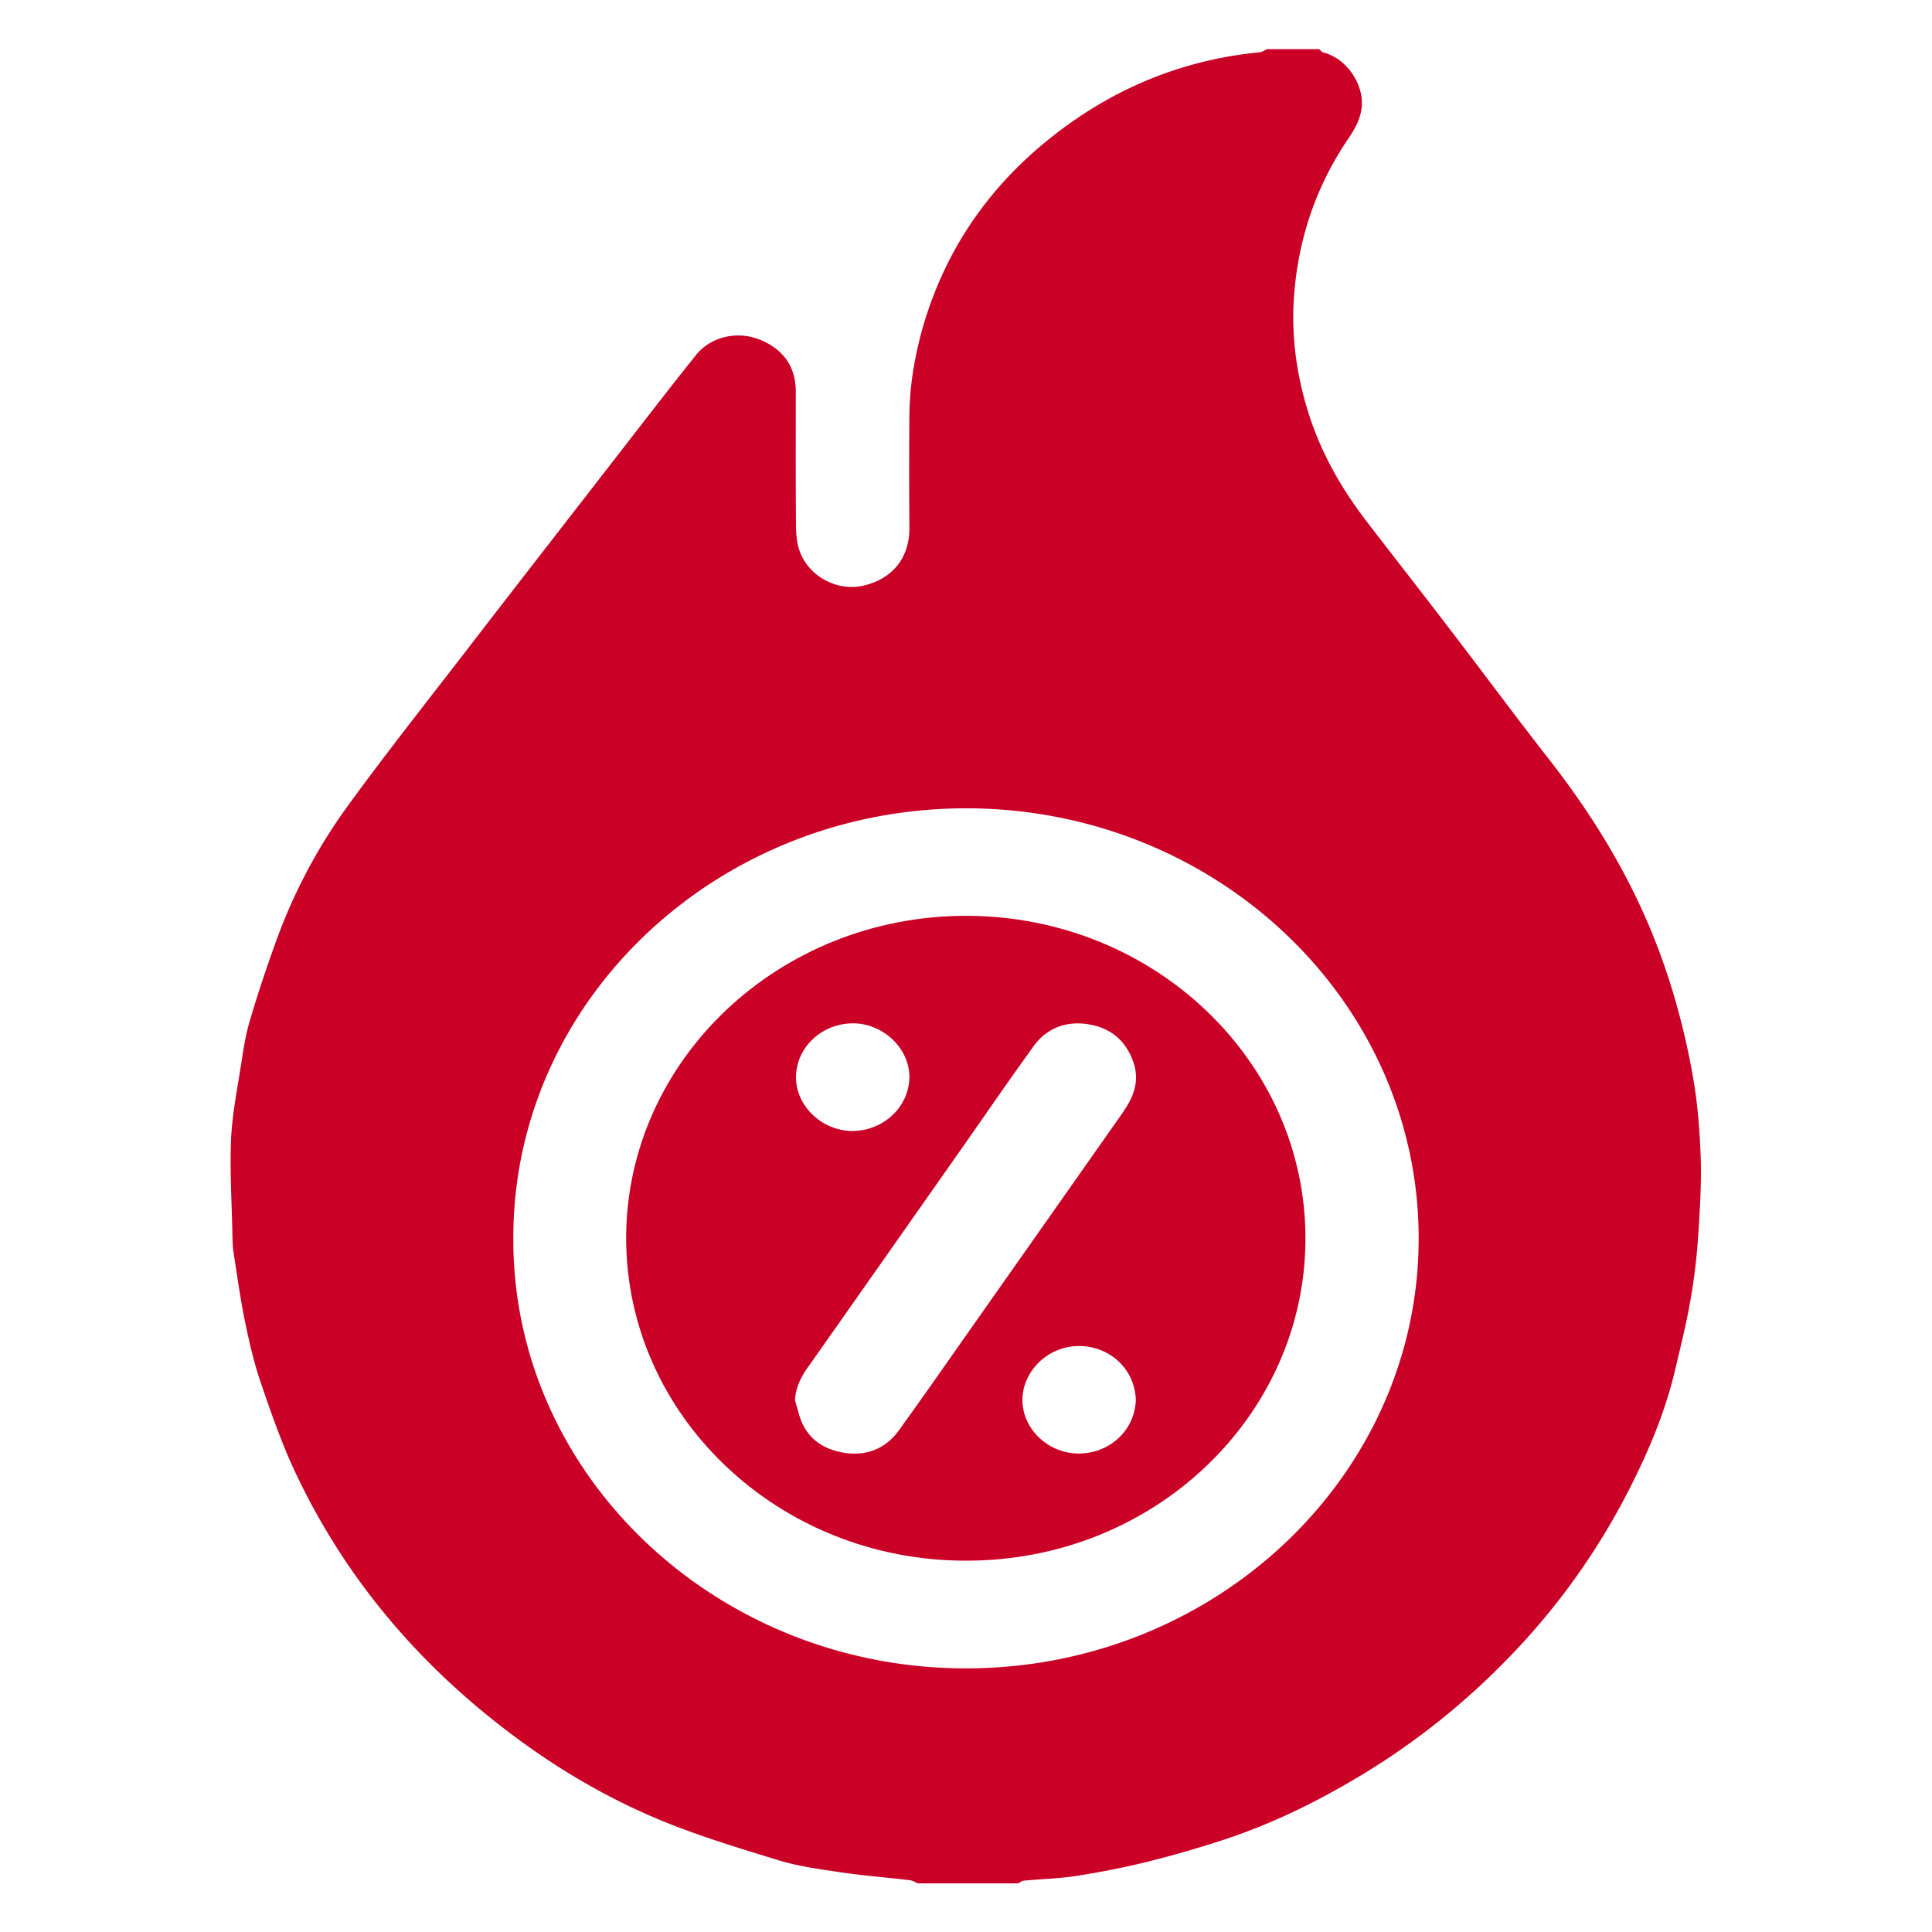 <svg width="80" height="80" fill="none" xmlns="http://www.w3.org/2000/svg"><path d="M42.16 77.987H38c-.104-.046-.2-.114-.312-.13-.928-.113-1.872-.182-2.8-.318-.872-.13-1.76-.243-2.6-.494-1.752-.54-3.512-1.064-5.184-1.778-2.44-1.04-4.672-2.43-6.728-4.08-3.52-2.817-6.248-6.198-8.128-10.178-.584-1.231-1.032-2.53-1.472-3.822-.28-.828-.472-1.694-.648-2.544-.184-.92-.312-1.854-.456-2.78-.04-.236-.04-.48-.048-.722-.024-1.322-.112-2.652-.056-3.974.048-1.033.256-2.066.416-3.099.096-.608.184-1.215.36-1.8.32-1.087.68-2.165 1.064-3.229a22.536 22.536 0 0 1 3.008-5.69c1.576-2.165 3.248-4.277 4.888-6.404 1.984-2.575 3.976-5.135 5.968-7.703 1.176-1.512 2.344-3.038 3.544-4.535.664-.828 1.848-1.04 2.816-.57.904.433 1.32 1.147 1.32 2.09 0 1.838-.008 3.669.008 5.507 0 .372.032.76.16 1.109.4 1.064 1.592 1.656 2.64 1.405 1.184-.28 1.904-1.132 1.896-2.393a298.254 298.254 0 0 1 0-4.634c.008-1.268.224-2.514.576-3.737.912-3.1 2.656-5.69 5.256-7.764 2.52-2.013 5.392-3.236 8.672-3.555.104-.008.208-.084.304-.13h2.16c.056.046.104.122.168.138.904.22 1.568 1.17 1.6 2.013.024.6-.248 1.094-.568 1.565C54.52 7.673 53.8 9.784 53.6 12.048c-.152 1.702.056 3.38.576 5.037.52 1.656 1.36 3.137 2.424 4.52 1.168 1.52 2.352 3.03 3.512 4.55 1.336 1.74 2.632 3.502 3.984 5.227 1.68 2.142 3.104 4.413 4.16 6.89.864 2.028 1.456 4.132 1.84 6.282.2 1.124.288 2.28.328 3.419.032 1.094-.04 2.195-.112 3.289a24.507 24.507 0 0 1-.328 2.651c-.168.957-.408 1.907-.632 2.857-.384 1.618-1.016 3.152-1.76 4.641a28.622 28.622 0 0 1-5.248 7.361 30.095 30.095 0 0 1-5.824 4.642c-1.808 1.101-3.704 2.05-5.728 2.727a45.364 45.364 0 0 1-3.304.957 33.73 33.73 0 0 1-2.904.577c-.72.114-1.456.13-2.176.198-.072-.008-.16.068-.248.114ZM21.256 51.285c-.032 9.792 8.4 17.791 18.728 17.799 10.352.007 18.768-8 18.76-17.814-.008-9.83-8.4-17.8-18.752-17.8-10.336.008-18.76 7.985-18.736 17.815Z" fill="#CA0026"/><path d="M39.976 64.624c-7.736 0-14.056-5.993-14.048-13.377.016-7.339 6.32-13.34 14.104-13.325 7.752.016 14.048 6.017 14.024 13.4-.024 7.316-6.28 13.325-14.08 13.302Zm-7.056-6.639c.064.213.12.433.184.646.272.889.936 1.382 1.856 1.527.92.144 1.712-.175 2.248-.912 1-1.383 1.976-2.788 2.96-4.186 2.104-2.993 4.216-5.986 6.32-8.986.456-.654.728-1.33.424-2.15-.328-.882-.976-1.39-1.904-1.52-.888-.129-1.68.183-2.2.904-.952 1.315-1.872 2.652-2.8 3.981-2.152 3.061-4.296 6.123-6.448 9.177-.344.456-.616.934-.64 1.519Zm2.384-11.152c1.312-.015 2.336-1.025 2.352-2.218.016-1.2-1.096-2.256-2.36-2.241-1.264.015-2.32.98-2.336 2.218-.008 1.223 1.096 2.241 2.344 2.241ZM47.032 57.97C47 56.732 46 55.76 44.72 55.736c-1.32-.022-2.376 1.041-2.384 2.219-.008 1.215 1.072 2.24 2.344 2.233 1.296-.015 2.312-.98 2.352-2.218Z" fill="#CA0026"/></svg>